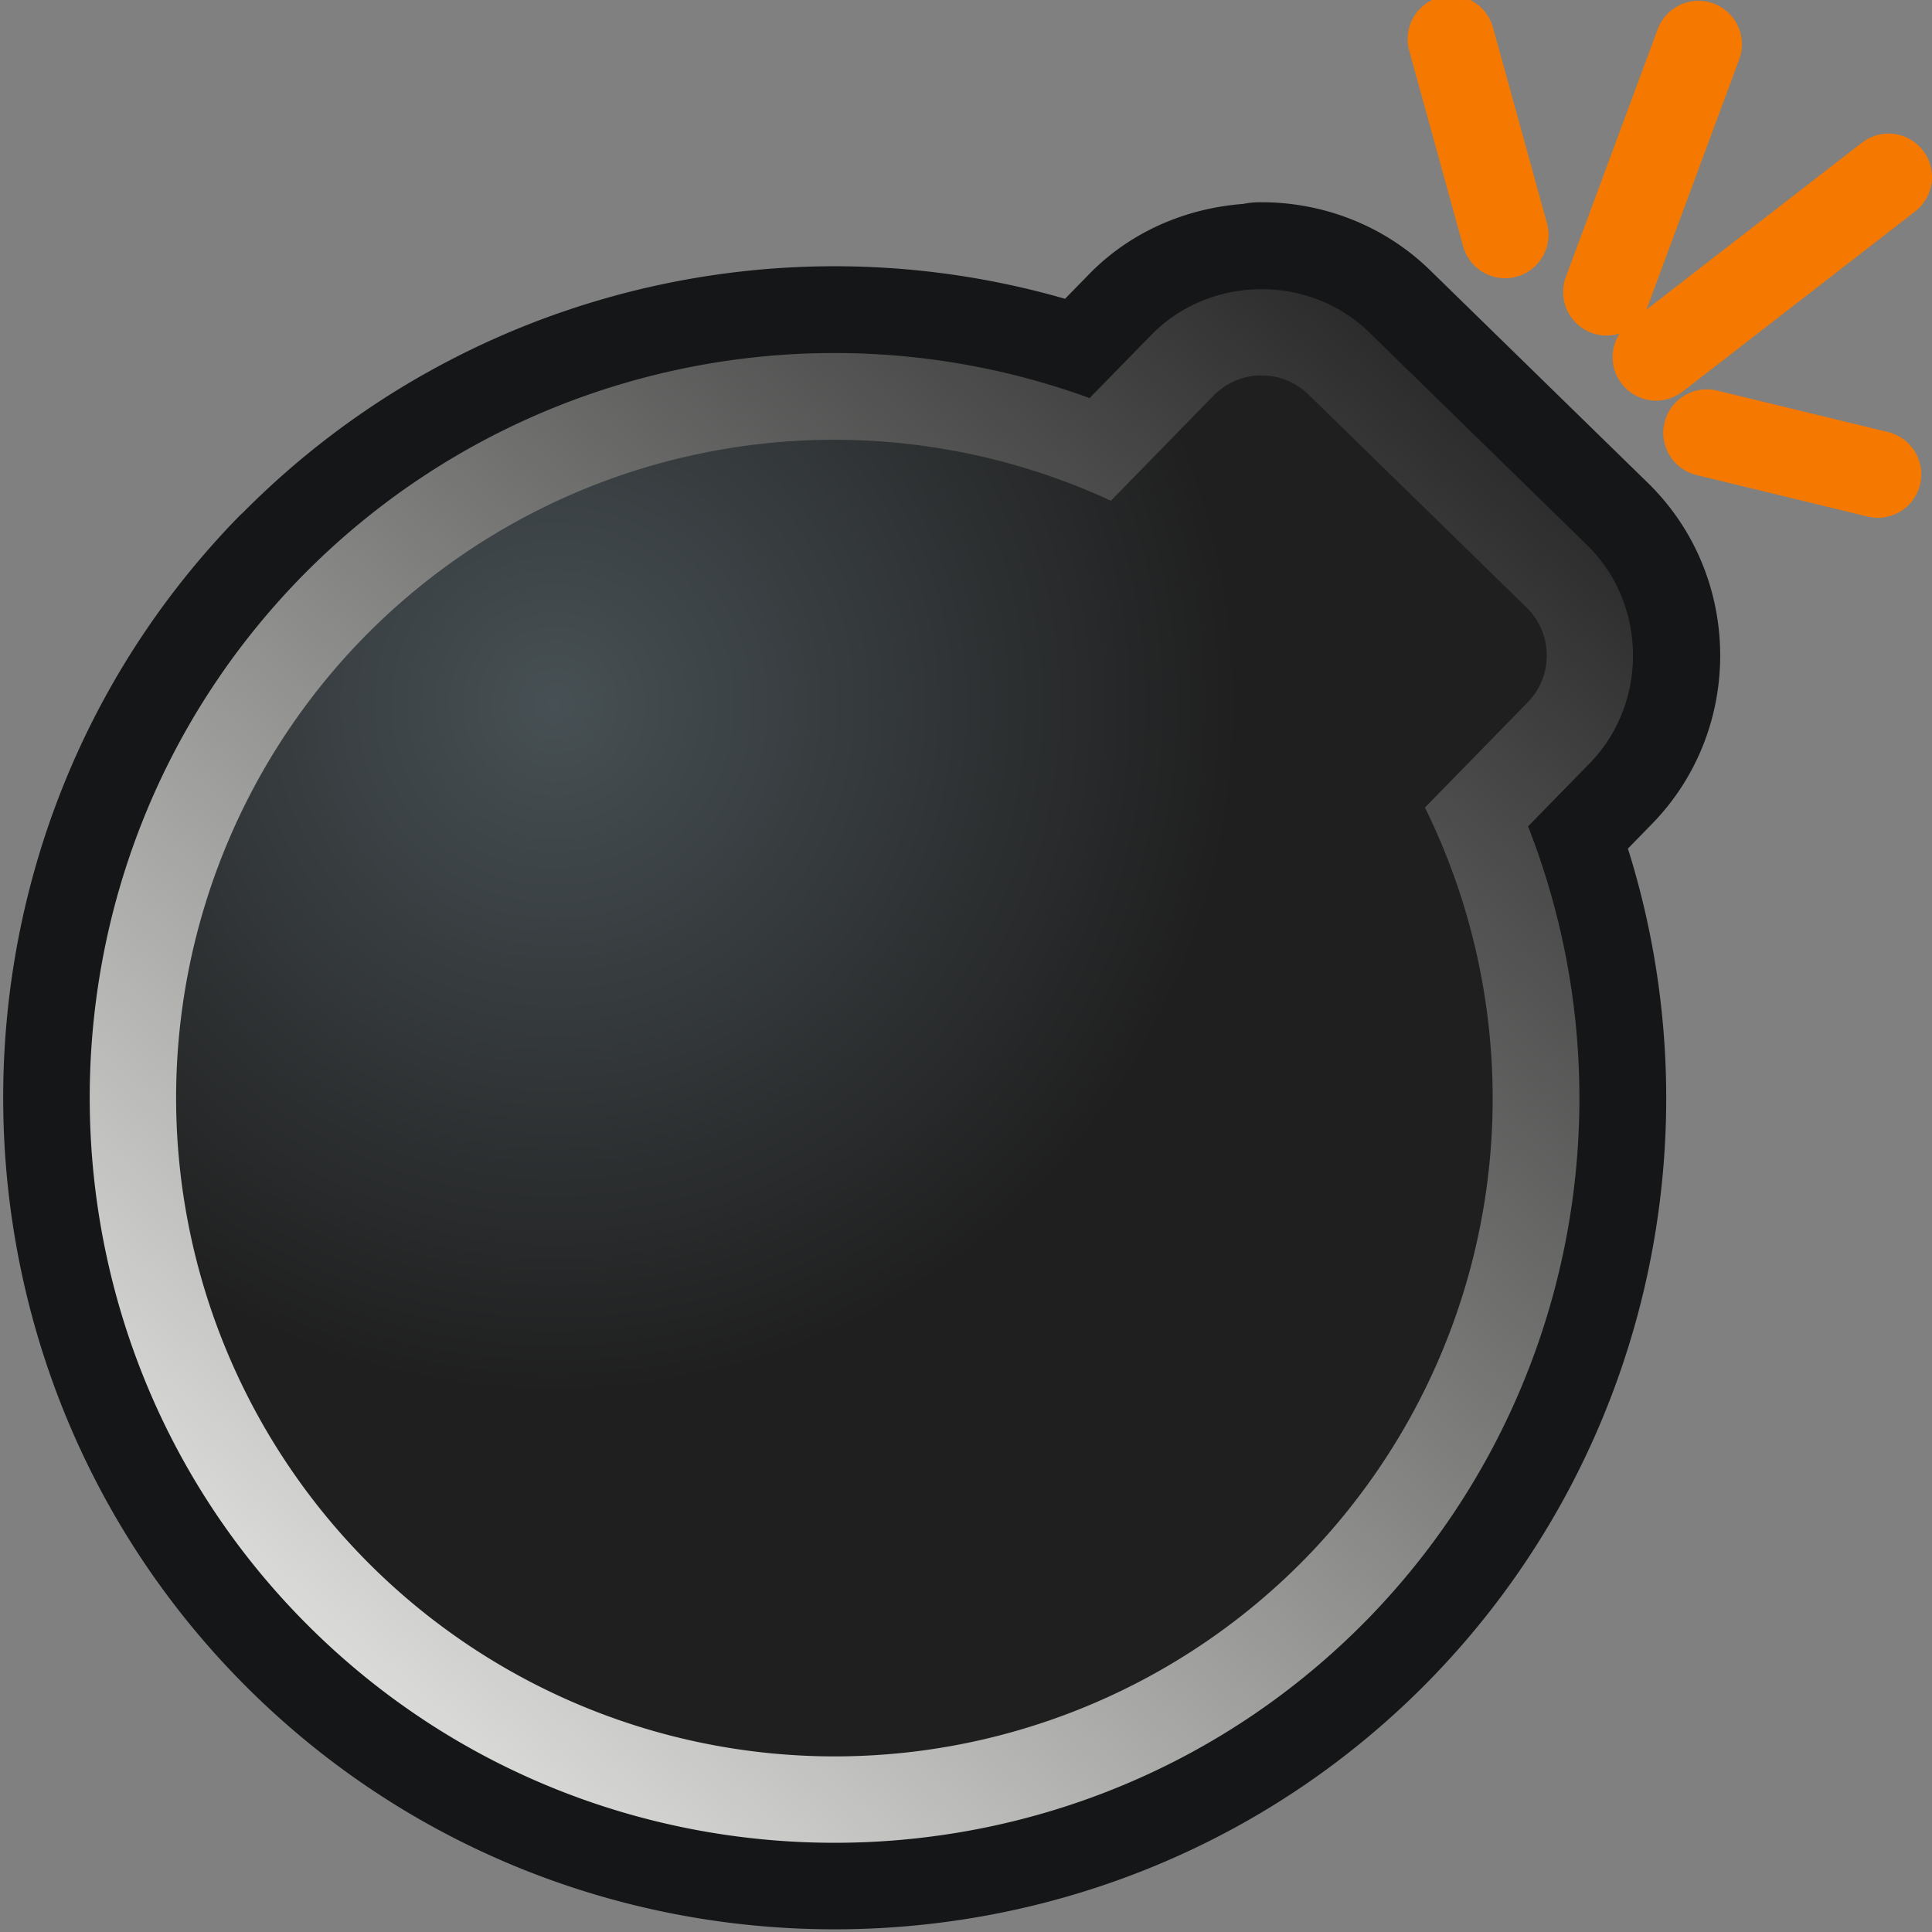 <?xml version="1.0" encoding="UTF-8" standalone="no"?>
<!-- Created with Inkscape (http://www.inkscape.org/) -->

<svg
   xmlns:dc="http://purl.org/dc/elements/1.1/"
   xmlns:cc="http://creativecommons.org/ns#"
   xmlns:rdf="http://www.w3.org/1999/02/22-rdf-syntax-ns#"
   xmlns:svg="http://www.w3.org/2000/svg"
   xmlns="http://www.w3.org/2000/svg"
   xmlns:xlink="http://www.w3.org/1999/xlink"
   xmlns:sodipodi="http://sodipodi.sourceforge.net/DTD/sodipodi-0.dtd"
   xmlns:inkscape="http://www.inkscape.org/namespaces/inkscape"
   width="400"
   height="400"
   viewBox="0 0 400 400"
   id="svg4217"
   version="1.1"
   inkscape:version="0.91 r13725"
   sodipodi:docname="bomb.svg"
   inkscape:export-filename="C:\Users\johannes\Desktop\22raster#1.png"
   inkscape:export-xdpi="4.9499817"
   inkscape:export-ydpi="4.9499817">
  <rect x="0" y="0" width="400" height="400" fill="#808080" stroke="none"/>
  <title
     id="title4299">bomb</title>
  <defs
     id="defs4219">
    <linearGradient
       inkscape:collect="always"
       id="linearGradient4268">
      <stop
         style="stop-color:#eeeeec;stop-opacity:1;"
         offset="0"
         id="stop4270" />
      <stop
         style="stop-color:#2c2c2c;stop-opacity:1"
         offset="1"
         id="stop4272" />
    </linearGradient>
    <linearGradient
       id="linearGradient4262"
       inkscape:collect="always">
      <stop
         id="stop4264"
         offset="0"
         style="stop-color:#475054;stop-opacity:1" />
      <stop
         id="stop4266"
         offset="1"
         style="stop-color:#1f1f1f;stop-opacity:1" />
    </linearGradient>
    <linearGradient
       id="linearGradient4321"
       inkscape:collect="always">
      <stop
         id="stop4323"
         offset="0"
         style="stop-color:#4e505d;stop-opacity:1;" />
      <stop
         id="stop4325"
         offset="1"
         style="stop-color:#7a8597;stop-opacity:1" />
    </linearGradient>
    <linearGradient
       inkscape:collect="always"
       xlink:href="#linearGradient4321"
       id="linearGradient4319-9"
       x1="280"
       y1="712.362"
       x2="500"
       y2="472.362"
       gradientUnits="userSpaceOnUse"
       gradientTransform="matrix(1.069,0,0,1.048,-26.446,-34.107)" />
    <linearGradient
       inkscape:collect="always"
       xlink:href="#linearGradient4321"
       id="linearGradient4317-3"
       x1="280"
       y1="692.362"
       x2="500"
       y2="472.362"
       gradientUnits="userSpaceOnUse"
       gradientTransform="matrix(1.069,0,0,1.048,-26.446,-26.329)" />
    <radialGradient
       inkscape:collect="always"
       xlink:href="#linearGradient4262"
       id="radialGradient4260"
       cx="114.771"
       cy="798.366"
       fx="114.771"
       fy="798.366"
       r="141.888"
       gradientTransform="matrix(1,0,0,1.008,0,-6.592)"
       gradientUnits="userSpaceOnUse" />
    <linearGradient
       inkscape:collect="always"
       xlink:href="#linearGradient4268"
       id="linearGradient4274"
       x1="54.54"
       y1="1034.142"
       x2="309.06"
       y2="743.262"
       gradientUnits="userSpaceOnUse" />
  </defs>
  <sodipodi:namedview
     id="base"
     pagecolor="#ffffff"
     bordercolor="#666666"
     borderopacity="1.0"
     inkscape:pageopacity="0.0"
     inkscape:pageshadow="2"
     inkscape:zoom="0.9275"
     inkscape:cx="216.73622"
     inkscape:cy="191.11216"
     inkscape:document-units="px"
     inkscape:current-layer="layer1"
     showgrid="false"
     units="px"
     inkscape:snap-bbox="true"
     inkscape:bbox-paths="true"
     inkscape:bbox-nodes="true"
     inkscape:snap-bbox-edge-midpoints="true"
     inkscape:snap-bbox-midpoints="false"
     showguides="true"
     inkscape:guide-bbox="true"
     inkscape:window-width="1366"
     inkscape:window-height="721"
     inkscape:window-x="-4"
     inkscape:window-y="-4"
     inkscape:window-maximized="1"
     inkscape:object-paths="true"
     inkscape:snap-intersection-paths="true"
     inkscape:object-nodes="true"
     inkscape:snap-smooth-nodes="true"
     inkscape:snap-midpoints="false"
     inkscape:showpageshadow="false"
     inkscape:snap-global="true"
     inkscape:snap-nodes="true">
    <sodipodi:guide
       position="0,411.375"
       orientation="1,0"
       id="guide4765" />
    <sodipodi:guide
       position="18.18,410.731"
       orientation="1,0"
       id="guide4769" />
    <sodipodi:guide
       position="36.36,410.731"
       orientation="1,0"
       id="guide4771" />
    <sodipodi:guide
       position="54.54,410.731"
       orientation="1,0"
       id="guide4773" />
    <sodipodi:guide
       position="72.72,410.731"
       orientation="1,0"
       id="guide4775" />
    <sodipodi:guide
       position="90.9,410.731"
       orientation="1,0"
       id="guide4777" />
    <sodipodi:guide
       position="109.08,410.731"
       orientation="1,0"
       id="guide4779" />
    <sodipodi:guide
       position="127.26,410.731"
       orientation="1,0"
       id="guide4781"
       inkscape:label=""
       inkscape:color="rgb(0,0,255)" />
    <sodipodi:guide
       position="145.44,410.731"
       orientation="1,0"
       id="guide4783" />
    <sodipodi:guide
       position="163.62,410.731"
       orientation="1,0"
       id="guide4785" />
    <sodipodi:guide
       position="181.8,410.731"
       orientation="1,0"
       id="guide4787" />
    <sodipodi:guide
       position="199.98,410.731"
       orientation="1,0"
       id="guide4789"
       inkscape:label=""
       inkscape:color="rgb(0,255,54)" />
    <sodipodi:guide
       position="218.16,410.731"
       orientation="1,0"
       id="guide4791" />
    <sodipodi:guide
       position="254.52,410.731"
       orientation="1,0"
       id="guide4795" />
    <sodipodi:guide
       position="272.7,410.731"
       orientation="1,0"
       id="guide4797" />
    <sodipodi:guide
       position="290.88,410.731"
       orientation="1,0"
       id="guide4799" />
    <sodipodi:guide
       position="309.06,410.731"
       orientation="1,0"
       id="guide4801" />
    <sodipodi:guide
       position="345.42,410.731"
       orientation="1,0"
       id="guide4805" />
    <sodipodi:guide
       position="363.6,410.731"
       orientation="1,0"
       id="guide4807" />
    <sodipodi:guide
       position="381.78,410.731"
       orientation="1,0"
       id="guide4809" />
    <sodipodi:guide
       position="400.001,254.94"
       orientation="1,0"
       id="guide4811" />
    <sodipodi:guide
       position="413.875,400"
       orientation="0,1"
       id="guide4813" />
    <sodipodi:guide
       position="409.05,381.82"
       orientation="0,1"
       id="guide4815" />
    <sodipodi:guide
       position="409.05,363.64"
       orientation="0,1"
       id="guide4817" />
    <sodipodi:guide
       position="405.75,345.46"
       orientation="0,1"
       id="guide4819" />
    <sodipodi:guide
       position="411.625,327.28"
       orientation="0,1"
       id="guide4821" />
    <sodipodi:guide
       position="409.05,309.1"
       orientation="0,1"
       id="guide4823" />
    <sodipodi:guide
       position="411,290.92"
       orientation="0,1"
       id="guide4825" />
    <sodipodi:guide
       position="411,272.74"
       orientation="0,1"
       id="guide4827" />
    <sodipodi:guide
       position="409.05,254.56"
       orientation="0,1"
       id="guide4829" />
    <sodipodi:guide
       position="405.526,236.38"
       orientation="0,1"
       id="guide4831" />
    <sodipodi:guide
       position="412.125,218.2"
       orientation="0,1"
       id="guide4833" />
    <sodipodi:guide
       position="409.05,200.02"
       orientation="0,1"
       id="guide4835"
       inkscape:label=""
       inkscape:color="rgb(0,255,92)" />
    <sodipodi:guide
       position="409.05,181.84"
       orientation="0,1"
       id="guide4837" />
    <sodipodi:guide
       position="411.75,163.66"
       orientation="0,1"
       id="guide4839" />
    <sodipodi:guide
       position="409.05,145.48"
       orientation="0,1"
       id="guide4841" />
    <sodipodi:guide
       position="409.05,127.3"
       orientation="0,1"
       id="guide4843" />
    <sodipodi:guide
       position="409.05,109.12"
       orientation="0,1"
       id="guide4845" />
    <sodipodi:guide
       position="409.05,72.76"
       orientation="0,1"
       id="guide4849" />
    <sodipodi:guide
       position="409.05,54.58"
       orientation="0,1"
       id="guide4851" />
    <sodipodi:guide
       position="409.05,36.4"
       orientation="0,1"
       id="guide4853" />
    <sodipodi:guide
       position="409.05,18.22"
       orientation="0,1"
       id="guide4855" />
    <sodipodi:guide
       position="406.328,0"
       orientation="0,1"
       id="guide4536" />
    <sodipodi:guide
       position="327.24,414.895"
       orientation="1,0"
       id="guide4256" />
    <sodipodi:guide
       position="236.34,428"
       orientation="1,0"
       id="guide4253" />
    <sodipodi:guide
       position="419.429,90.943"
       orientation="0,1"
       id="guide4339" />
  </sodipodi:namedview>
  <g
     inkscape:label="Ebene 1"
     inkscape:groupmode="layer"
     id="layer1"
     transform="translate(0,-652.362)">
    <g
       id="g4288">
      <path
         inkscape:connector-curvature="0"
         id="path4248"
         d="m 260.598,694.238 a 18.002,18.002 0 0 0 -3.229,0.344 c -11.624,0.884 -23.135,5.586 -31.9,14.562 l -4.965,5.084 c -59.792,-17.259 -125.247,-0.951 -169.99,44.053 -0.32,0.322 -0.666,0.608 -0.984,0.934 a 18.002,18.002 0 0 0 -0.029,0.027 c -66.241,67.838 -64.934,177.484 2.904,243.725 67.837,66.24 177.482,64.937 243.723,-2.9 a 18.002,18.002 0 0 0 0.031,-0.035 c 44.647,-45.84 59.692,-112.198 40.883,-171.978 l 4.98,-5.1 0,-0.002 c 19.159,-19.622 18.782,-51.442 -0.84,-70.602 l -45.107,-44.047 c -9.812,-9.581 -22.776,-14.216 -35.477,-14.064 z m 0.43,35.996 c 3.731,-0.044 7.274,1.267 9.895,3.826 l 2.918,2.848 0.012,0.035 a 18.002,18.002 0 0 0 -25.469,0.266 l 2.844,-2.912 c 2.561,-2.622 6.072,-4.018 9.801,-4.062 z m -89.578,13.219 c 0.889,-0.008 1.78,0.061 2.67,0.07 -1.192,-0.012 -2.385,-0.049 -3.576,-0.029 0.303,-0.005 0.603,-0.038 0.906,-0.041 z m 9.102,0.236 c 1.07,0.061 2.137,0.185 3.207,0.271 -1.069,-0.087 -2.137,-0.21 -3.207,-0.271 z m -16.117,0.078 c -1.303,0.08 -2.607,0.149 -3.906,0.266 1.3,-0.117 2.603,-0.186 3.906,-0.266 z m 26.109,0.855 c 0.778,0.102 1.551,0.261 2.328,0.377 -0.777,-0.116 -1.55,-0.275 -2.328,-0.377 z m -35.836,0.084 c -1.373,0.183 -2.746,0.369 -4.113,0.594 1.368,-0.225 2.739,-0.411 4.113,-0.594 z m -9.686,1.643 c -1.417,0.294 -2.831,0.603 -4.238,0.941 1.408,-0.339 2.82,-0.648 4.238,-0.941 z m 93.441,1.018 L 230,756.035 c -3.384,-1.567 -6.812,-2.973 -10.268,-4.244 a 18.002,18.002 0 0 0 18.73,-4.424 z m -103.047,1.332 c -1.442,0.41 -2.876,0.849 -4.305,1.307 1.43,-0.457 2.862,-0.897 4.305,-1.307 z m -9.393,3.031 c -1.5,0.546 -2.985,1.137 -4.467,1.736 1.483,-0.599 2.966,-1.19 4.467,-1.736 z m -9.205,3.73 c -1.535,0.69 -3.049,1.434 -4.561,2.182 1.513,-0.748 3.024,-1.492 4.561,-2.182 z m -8.963,4.414 c -1.583,0.855 -3.131,1.783 -4.684,2.703 1.553,-0.92 3.1,-1.848 4.684,-2.703 z m -8.695,5.115 c -1.631,1.045 -3.215,2.175 -4.807,3.293 1.592,-1.118 3.175,-2.248 4.807,-3.293 z m -8.35,5.785 c -1.765,1.327 -3.469,2.754 -5.178,4.174 1.709,-1.42 3.412,-2.847 5.178,-4.174 z m 170.754,4.463 13.523,13.205 -5.824,5.963 a 18.002,18.002 0 0 0 0,0.002 c -10.613,10.869 -13.251,27.417 -6.543,41.047 a 18.002,18.002 0 0 0 0.002,0.004 c 18.823,38.234 11.606,83.763 -18.111,114.303 -39.067,40.008 -101.896,40.758 -141.904,1.691 C 62.703,912.392 61.949,849.572 101,809.562 c 6.5e-4,-6.6e-4 0.001,-0.001 0.002,-0.002 6.5e-4,-6.7e-4 0.001,-0.001 0.002,-0.002 29.823,-30.459 75.185,-38.768 113.869,-20.855 13.785,6.382 30.267,3.351 40.881,-7.516 a 18.002,18.002 0 0 0 0.002,0 l 5.809,-5.949 z m 51.582,0.053 2.883,2.816 c 5.243,5.12 5.355,14.45 0.234,19.693 a 18.002,18.002 0 0 0 0,0.002 l -2.828,2.896 a 18.002,18.002 0 0 0 -0.289,-25.408 z M 82.822,777.25 c -2.341,2.054 -4.61,4.216 -6.828,6.449 a 18.002,18.002 0 0 0 -0.029,0.025 c 2.227,-2.244 4.506,-4.412 6.857,-6.475 z m -10.469,10.436 c -2.166,2.364 -4.368,4.709 -6.336,7.184 C 28.764,841.704 26.849,907.309 59.848,956.045 26.838,907.305 28.754,841.712 66.018,794.869 c 1.968,-2.474 4.17,-4.819 6.336,-7.184 z m 231.127,23.209 a 18.002,18.002 0 0 0 -4.162,18.334 c -1.301,-3.257 -2.729,-6.484 -4.297,-9.668 l 0,-0.002 0,-0.002 8.459,-8.662 z m 3.459,45.543 c 0.132,0.762 0.309,1.52 0.428,2.283 -0.119,-0.763 -0.295,-1.521 -0.428,-2.283 z m 1.25,9.045 c 0.113,1.073 0.262,2.143 0.35,3.217 -0.087,-1.074 -0.237,-2.144 -0.35,-3.217 z m 0.67,9.623 c 0.041,1.194 0.104,2.387 0.113,3.58 -0.009,-1.193 -0.073,-2.387 -0.113,-3.58 z m -0.014,9.697 c -0.048,1.309 -0.086,2.616 -0.172,3.922 0.086,-1.305 0.123,-2.614 0.172,-3.922 z m -0.703,9.713 c -0.151,1.394 -0.308,2.784 -0.502,4.172 0.194,-1.387 0.35,-2.779 0.502,-4.172 z m -1.41,9.73 c -0.263,1.445 -0.544,2.884 -0.854,4.32 0.31,-1.435 0.59,-2.876 0.854,-4.32 z m -2.109,9.623 c -0.384,1.489 -0.798,2.969 -1.232,4.445 0.435,-1.476 0.848,-2.957 1.232,-4.445 z m -2.814,9.504 c -0.513,1.523 -1.071,3.029 -1.639,4.535 0.568,-1.505 1.125,-3.013 1.639,-4.535 z m -3.502,9.285 c -0.659,1.57 -1.378,3.115 -2.098,4.662 0.72,-1.546 1.438,-3.093 2.098,-4.662 z m -4.213,9.092 c -0.81,1.589 -1.692,3.144 -2.566,4.705 0.875,-1.56 1.756,-3.117 2.566,-4.705 z m -4.902,8.811 c -1.005,1.656 -2.098,3.267 -3.178,4.885 1.08,-1.618 2.172,-3.229 3.178,-4.885 z m -5.58,8.479 c -1.332,1.864 -2.766,3.667 -4.199,5.473 1.434,-1.805 2.867,-3.609 4.199,-5.473 z m -6.256,8.109 c -2.214,2.652 -4.53,5.241 -6.969,7.746 2.439,-2.505 4.754,-5.095 6.969,-7.746 z m -6.986,7.766 c -45.511,46.608 -116.341,53.559 -169.484,20.5 53.14,33.048 123.984,26.096 169.484,-20.5 z"
         style="color:#000000;font-style:normal;font-variant:normal;font-weight:normal;font-stretch:normal;font-size:medium;line-height:normal;font-family:sans-serif;text-indent:0;text-align:start;text-decoration:none;text-decoration-line:none;text-decoration-style:solid;text-decoration-color:#000000;letter-spacing:normal;word-spacing:normal;text-transform:none;direction:ltr;block-progression:tb;writing-mode:lr-tb;baseline-shift:baseline;text-anchor:start;white-space:normal;clip-rule:nonzero;display:inline;overflow:visible;visibility:visible;opacity:1;isolation:auto;mix-blend-mode:normal;color-interpolation:sRGB;color-interpolation-filters:linearRGB;solid-color:#000000;solid-opacity:1;fill:#141617;fill-opacity:1;fill-rule:nonzero;stroke:none;stroke-width:36;stroke-linecap:round;stroke-linejoin:round;stroke-miterlimit:4;stroke-dasharray:none;stroke-dashoffset:0;stroke-opacity:1;color-rendering:auto;image-rendering:auto;shape-rendering:auto;text-rendering:auto;enable-background:accumulate" />
      <path
         inkscape:connector-curvature="0"
         id="path4244"
         d="m 260.812,712.236 c -8.216,0.098 -16.395,3.268 -22.465,9.484 l -12.758,13.064 C 169.07,714.162 105.017,728.253 62.395,771.805 a 18.002,18.002 0 0 0 -0.016,0.014 C 2.972,832.657 4.141,930.682 64.98,990.088 125.819,1049.494 223.842,1048.328 283.248,987.49 a 18.002,18.002 0 0 0 0.016,-0.018 c 42.511,-43.647 55.065,-108.009 33.105,-164.014 l 12.773,-13.082 c 12.14,-12.433 11.896,-33.008 -0.537,-45.148 l -45.107,-44.047 c -6.216,-6.07 -14.47,-9.043 -22.686,-8.945 z m 0.449,37.549 39.279,38.355 -18.398,18.842 a 18.002,18.002 0 0 0 -3.271,20.525 c 22.153,44.998 13.605,98.895 -21.381,134.83 -45.814,46.918 -120.441,47.808 -167.359,1.994 C 43.217,918.523 42.323,843.904 88.123,796.984 l 0.01,-0.01 c 0.001,-0.001 0.003,-0.003 0.004,-0.004 35.091,-35.844 88.779,-45.68 134.299,-24.602 a 18.002,18.002 0 0 0 20.441,-3.758 l 18.385,-18.826 z"
         style="color:#000000;font-style:normal;font-variant:normal;font-weight:normal;font-stretch:normal;font-size:medium;line-height:normal;font-family:sans-serif;text-indent:0;text-align:start;text-decoration:none;text-decoration-line:none;text-decoration-style:solid;text-decoration-color:#000000;letter-spacing:normal;word-spacing:normal;text-transform:none;direction:ltr;block-progression:tb;writing-mode:lr-tb;baseline-shift:baseline;text-anchor:start;white-space:normal;clip-rule:nonzero;display:inline;overflow:visible;visibility:visible;opacity:1;isolation:auto;mix-blend-mode:normal;color-interpolation:sRGB;color-interpolation-filters:linearRGB;solid-color:#000000;solid-opacity:1;fill:url(#linearGradient4274);fill-opacity:1;fill-rule:nonzero;stroke:none;stroke-width:36;stroke-linecap:round;stroke-linejoin:round;stroke-miterlimit:4;stroke-dasharray:none;stroke-dashoffset:0;stroke-opacity:1;color-rendering:auto;image-rendering:auto;shape-rendering:auto;text-rendering:auto;enable-background:accumulate" />
      <path
         inkscape:transform-center-x="-5.641369"
         inkscape:transform-center-y="-6.7152389"
         inkscape:connector-curvature="0"
         id="path4225"
         d="m 270.922,734.061 c -5.52,-5.391 -14.305,-5.286 -19.695,0.235 l -21.228,21.74 A 136.35,136.35 44.318 0 0 75.258,784.395 136.35,136.35 44.318 0 0 77.555,977.21 136.35,136.35 44.318 0 0 270.369,974.914 136.35,136.35 44.318 0 0 295.021,819.557 l 21.243,-21.755 c 5.391,-5.52 5.286,-14.305 -0.235,-19.695 l -45.107,-44.046 z"
         style="color:#000000;clip-rule:nonzero;display:inline;overflow:visible;visibility:visible;opacity:1;isolation:auto;mix-blend-mode:normal;color-interpolation:sRGB;color-interpolation-filters:linearRGB;solid-color:#000000;solid-opacity:1;fill:url(#radialGradient4260);fill-opacity:1;fill-rule:nonzero;stroke:none;stroke-width:50;stroke-linecap:round;stroke-linejoin:round;stroke-miterlimit:4;stroke-dasharray:none;stroke-dashoffset:0;stroke-opacity:1;color-rendering:auto;image-rendering:auto;shape-rendering:auto;text-rendering:auto;enable-background:accumulate" />
      <path
         inkscape:connector-curvature="0"
         id="path4276"
         d="m 327.24,706.902 c 0,0 0,0 0,0"
         style="fill:none;fill-rule:evenodd;stroke:#000000;stroke-width:1px;stroke-linecap:butt;stroke-linejoin:miter;stroke-opacity:1" />
      <path
         sodipodi:nodetypes="cc"
         inkscape:connector-curvature="0"
         id="path4278"
         d="m 300.435,660.448 11.172,40.524"
         style="fill:none;fill-rule:evenodd;stroke:#f57900;stroke-width:18;stroke-linecap:round;stroke-linejoin:round;stroke-miterlimit:4;stroke-dasharray:none;stroke-opacity:1" />
      <path
         style="fill:none;fill-rule:evenodd;stroke:#f57900;stroke-width:18;stroke-linecap:round;stroke-linejoin:round;stroke-miterlimit:4;stroke-dasharray:none;stroke-opacity:1"
         d="m 351.648,661.527 -19.017,51.305"
         id="path4280"
         inkscape:connector-curvature="0"
         sodipodi:nodetypes="cc" />
      <path
         sodipodi:nodetypes="cc"
         inkscape:connector-curvature="0"
         id="path4282"
         d="M 388.779,750.563 353.366,741.97"
         style="fill:none;fill-rule:evenodd;stroke:#f57900;stroke-width:18;stroke-linecap:round;stroke-linejoin:round;stroke-miterlimit:4;stroke-dasharray:none;stroke-opacity:1" />
      <path
         sodipodi:nodetypes="cc"
         inkscape:connector-curvature="0"
         id="path4284"
         d="m 391.001,689.02 -48.127,37.289"
         style="fill:none;fill-rule:evenodd;stroke:#f57900;stroke-width:18;stroke-linecap:round;stroke-linejoin:round;stroke-miterlimit:4;stroke-dasharray:none;stroke-opacity:1" />
      <rect
         ry="13.928"
         y="652.362"
         x="0"
         height="400"
         width="400.001"
         id="rect4286"
         style="color:#000000;clip-rule:nonzero;display:inline;overflow:visible;visibility:visible;opacity:1;isolation:auto;mix-blend-mode:normal;color-interpolation:sRGB;color-interpolation-filters:linearRGB;solid-color:#000000;solid-opacity:1;fill:none;fill-opacity:1;fill-rule:nonzero;stroke:none;stroke-width:18;stroke-linecap:round;stroke-linejoin:round;stroke-miterlimit:4;stroke-dasharray:none;stroke-dashoffset:0;stroke-opacity:1;color-rendering:auto;image-rendering:auto;shape-rendering:auto;text-rendering:auto;enable-background:accumulate" />
    </g>
  </g>
</svg>
